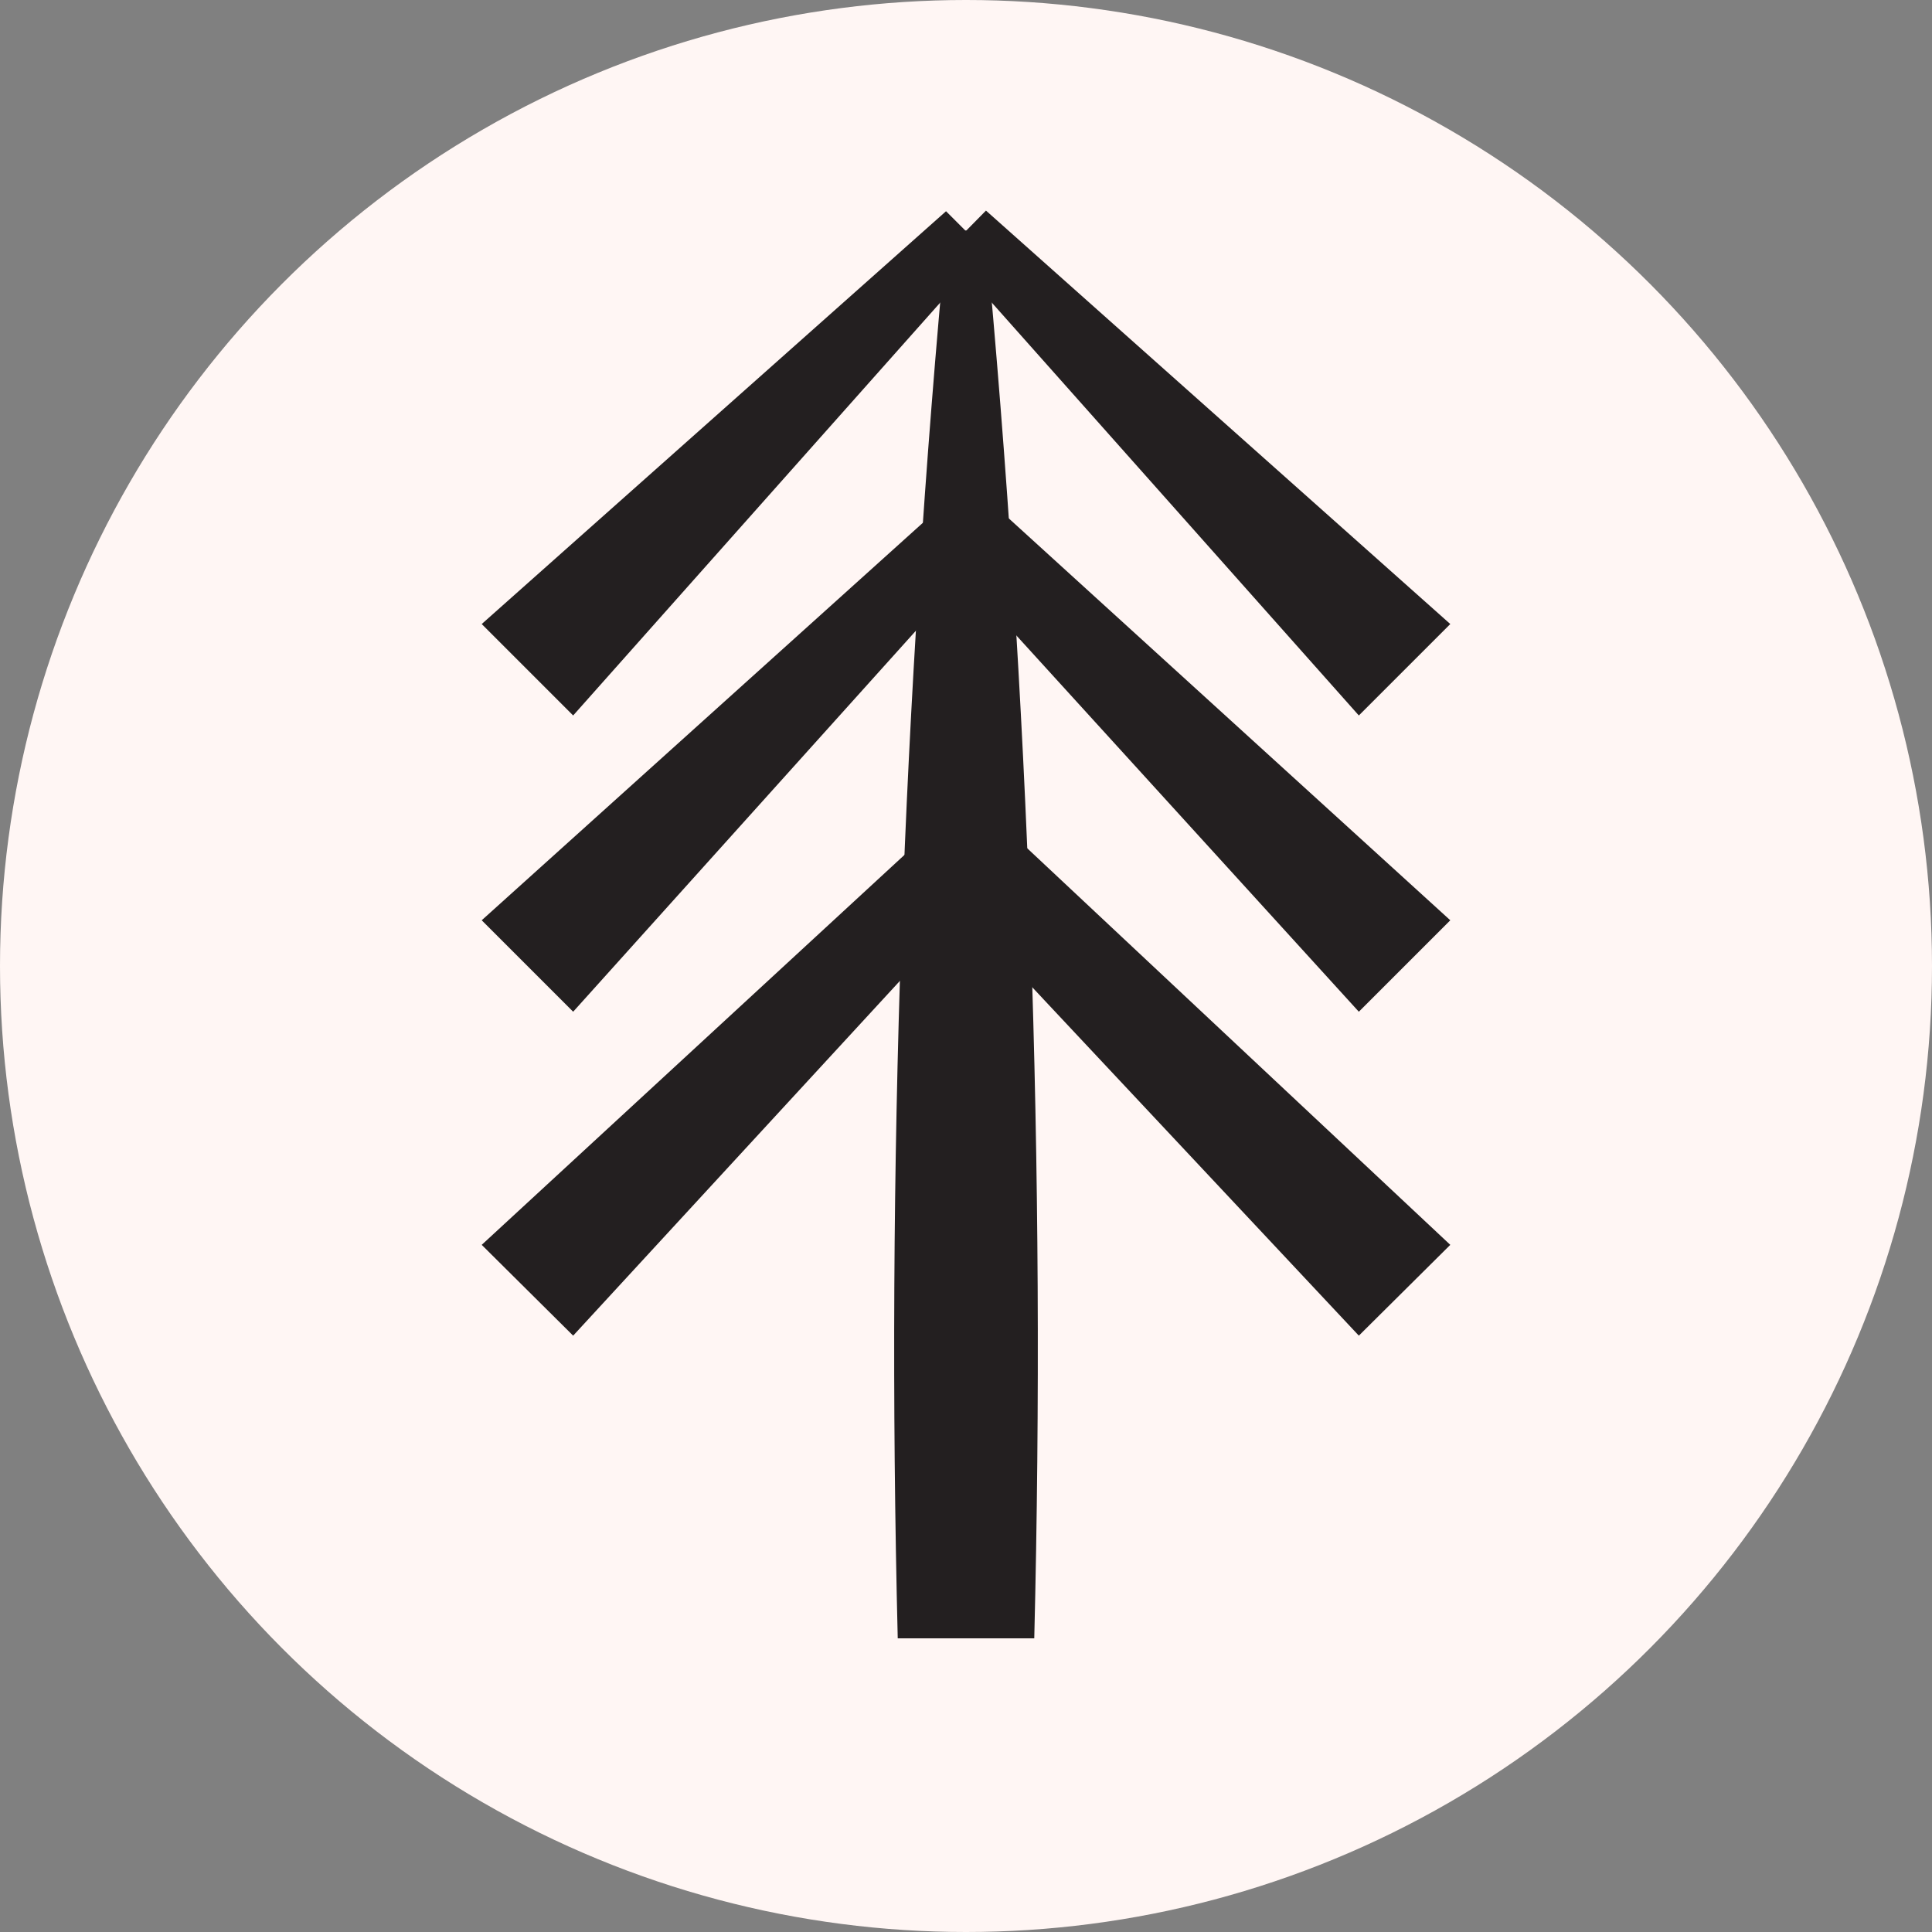 <?xml version="1.0" encoding="UTF-8"?><svg id="Layer_2" xmlns="http://www.w3.org/2000/svg" viewBox="0 0 30 30"><rect x="0" y="0" width="30" height="30" fill="#808080" stroke="none"/><defs><style>.cls-1{fill:#fff6f4;}.cls-2{fill:#231f20;}</style></defs><g id="Layer_1-2"><circle class="cls-1" cx="15" cy="15" r="15"/><polygon class="cls-2" points="7.48 9.69 14.69 3.28 15.31 3.9 8.9 11.11 7.48 9.69 7.48 9.69"/><polygon class="cls-2" points="7.48 14.29 14.65 7.83 15.35 8.54 8.9 15.71 7.48 14.29 7.48 14.29"/><polygon class="cls-2" points="7.48 19.33 14.57 12.79 15.43 13.65 8.9 20.74 7.48 19.33 7.48 19.33"/><path class="cls-2" d="m13.94,25.44c-.18-7.29.08-14.59.76-21.86,0,0,.6,0,.6,0,.68,7.26.94,14.57.76,21.86,0,0-2.12,0-2.12,0h0Z"/><polygon class="cls-2" points="21.1 11.11 14.69 3.9 15.31 3.27 22.52 9.69 21.1 11.11 21.1 11.11"/><polygon class="cls-2" points="21.1 15.71 14.61 8.58 15.39 7.8 22.52 14.29 21.1 15.71 21.1 15.71"/><polygon class="cls-2" points="21.1 20.74 14.51 13.71 15.49 12.74 22.52 19.33 21.1 20.74 21.1 20.74"/></g></svg>
